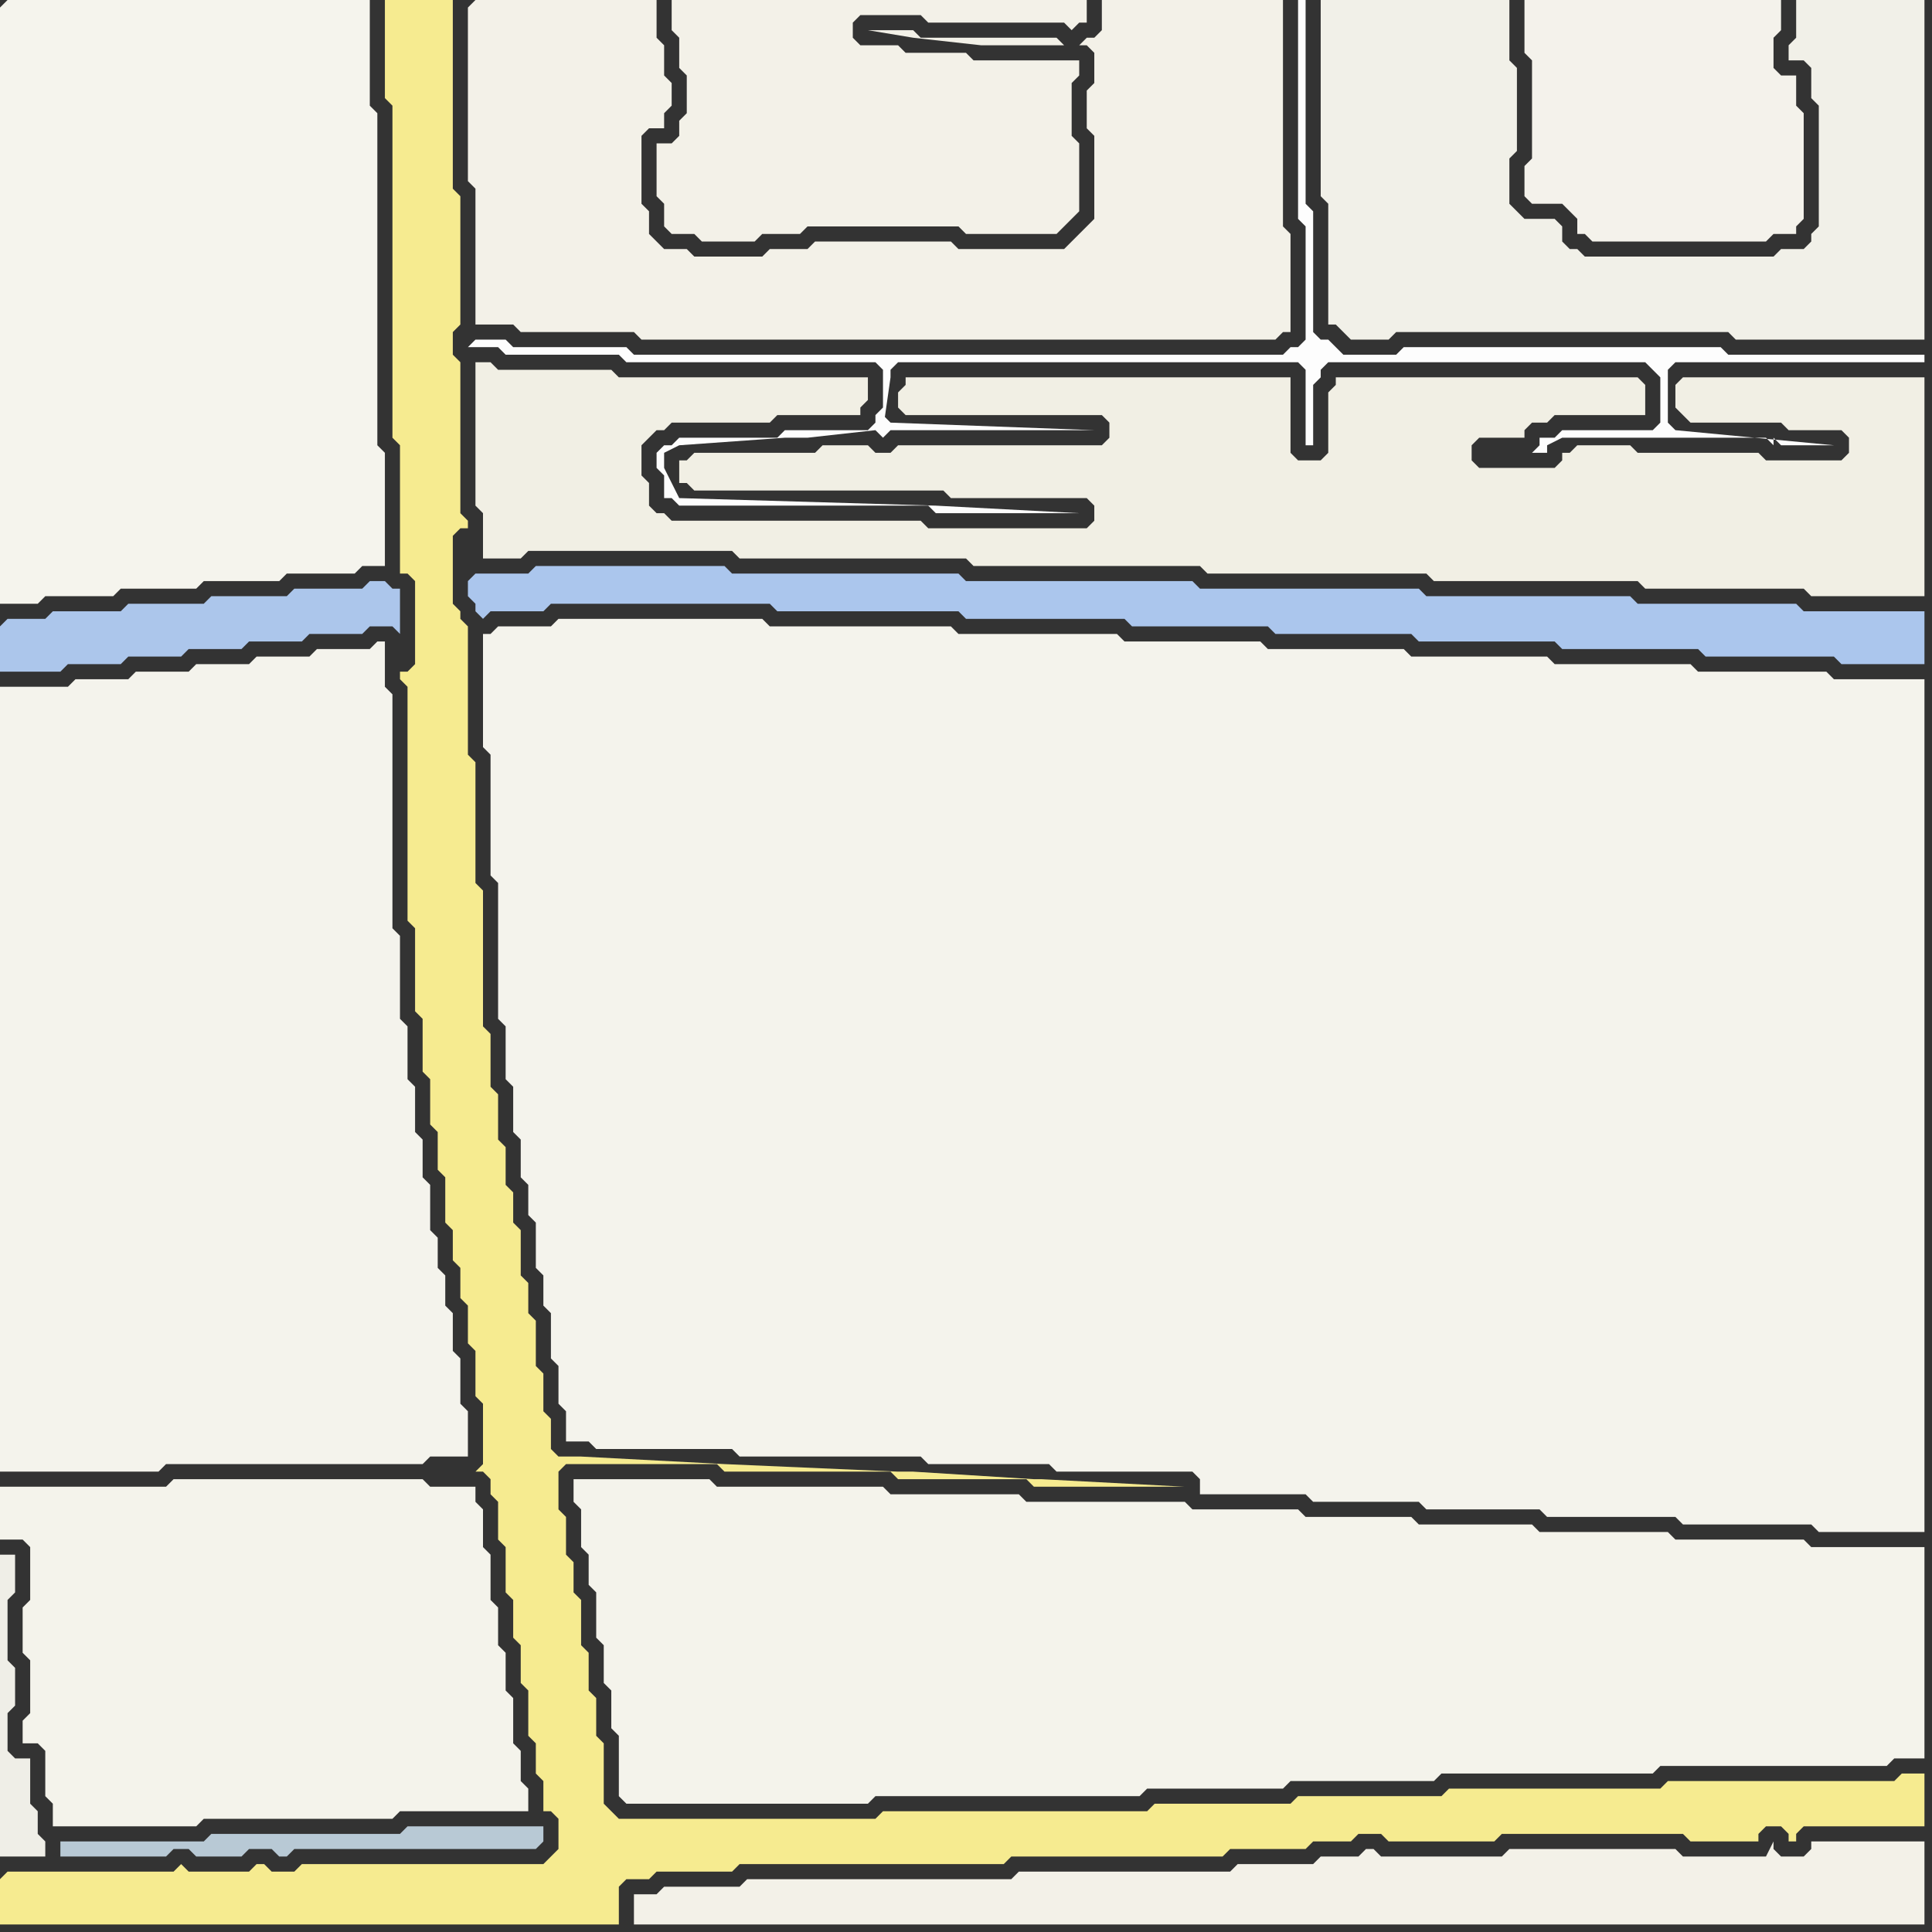 <svg width="256" height="256" xmlns="http://www.w3.org/2000/svg"><rect width="100%" height="100%" fill="#333333" stroke="none"/><script> 
var tempColor;
function hoverPath(evt){
obj = evt.target;
tempColor = obj.getAttribute("fill");
obj.setAttribute("fill","red");
//alert(tempColor);
//obj.setAttribute("stroke","red");}
function recoverPath(evt){
obj = evt.target;
obj.setAttribute("fill", tempColor);
//obj.setAttribute("stroke", tempColor);
}</script><path onmouseover="hoverPath(evt)" onmouseout="recoverPath(evt)" fill="rgb(244,243,236)" d="M  1,91l -1,0 0,104 21,0 1,-1 34,0 1,-1 5,0 0,-6 -1,-1 0,-6 -1,-1 0,-5 -1,-1 0,-4 -1,-1 0,-4 -1,-1 0,-6 -1,-1 0,-5 -1,-1 0,-6 -1,-1 0,-7 -1,-1 0,-11 -1,-1 0,-31 -1,-1 0,-6 -1,0 -1,1 -7,0 -1,1 -7,0 -1,1 -7,0 -1,1 -7,0 -1,1 -7,0 -1,1Z"/>
<path onmouseover="hoverPath(evt)" onmouseout="recoverPath(evt)" fill="rgb(244,243,235)" d="M  3,204l 0,0 1,1 0,7 -1,1 0,6 1,1 0,7 -1,1 0,3 2,0 1,1 0,6 1,1 0,3 19,0 1,-1 25,0 1,-1 17,0 0,-3 -1,-1 0,-4 -1,-1 0,-6 -1,-1 0,-5 -1,-1 0,-5 -1,-1 0,-6 -1,-1 0,-5 -1,-1 0,-2 -6,0 -1,-1 -33,0 -1,1 -22,0 0,7Z"/>
<path onmouseover="hoverPath(evt)" onmouseout="recoverPath(evt)" fill="rgb(253,253,253)" d="M  62,46l 4,0 1,1 15,0 1,1 33,0 1,1 0,5 -1,1 0,1 -1,1 -11,0 -1,1 -13,0 -1,1 -1,0 -1,1 0,2 1,1 0,3 1,0 1,1 33,0 1,1 19,0 -19,-1 -34,-1 -2,-4 0,-2 2,-1 14,-1 3,0 9,-1 1,1 0,0 1,-1 27,0 -27,-1 0,0 -1,-1 0,2 1,-7 0,-1 1,-1 53,0 1,1 0,10 1,0 0,-8 1,-1 0,-1 1,-1 42,0 1,1 1,1 0,6 -1,1 -12,0 -1,1 -2,0 0,1 -1,1 2,0 0,-1 2,-1 27,0 1,1 0,-1 1,1 7,0 -21,-2 -1,-1 0,-7 1,-1 33,0 0,-1 -26,0 -1,-1 -42,0 -1,1 -7,0 -1,-1 -1,-1 -1,0 -1,-1 0,-16 -1,-1 0,-27 -1,0 0,29 1,1 0,15 -1,1 -1,0 -1,1 -86,0 -1,-1 -15,0 -1,-1 -4,0 -1,1Z"/>
<path onmouseover="hoverPath(evt)" onmouseout="recoverPath(evt)" fill="rgb(244,243,236)" d="M  65,84l -1,0 0,15 1,1 0,16 1,1 0,18 1,1 0,7 1,1 0,6 1,1 0,5 1,1 0,4 1,1 0,6 1,1 0,4 1,1 0,6 1,1 0,5 1,1 0,4 3,0 1,1 18,0 1,1 24,0 1,1 16,0 1,1 18,0 1,1 0,2 14,0 1,1 14,0 1,1 15,0 1,1 17,0 1,1 17,0 1,1 14,0 0,-113 -12,0 -1,-1 -17,0 -1,-1 -18,0 -1,-1 -18,0 -1,-1 -18,0 -1,-1 -18,0 -1,-1 -21,0 -1,-1 -24,0 -1,-1 -27,0 -1,1 -7,0 -1,1Z"/>
<path onmouseover="hoverPath(evt)" onmouseout="recoverPath(evt)" fill="rgb(244,243,235)" d="M  76,198l 0,1 1,1 0,5 1,1 0,4 1,1 0,6 1,1 0,5 1,1 0,5 1,1 0,8 1,1 32,0 1,-1 35,0 1,-1 18,0 1,-1 19,0 1,-1 28,0 1,-1 30,0 1,-1 4,0 0,-28 -15,0 -1,-1 -17,0 -1,-1 -17,0 -1,-1 -15,0 -1,-1 -14,0 -1,-1 -14,0 -1,-1 -21,0 -1,-1 -17,0 -1,-1 -22,0 -1,-1 -18,0Z"/>
<path onmouseover="hoverPath(evt)" onmouseout="recoverPath(evt)" fill="rgb(245,244,237)" d="M  0,1l 0,79 5,0 1,-1 9,0 1,-1 10,0 1,-1 10,0 1,-1 9,0 1,-1 3,0 0,-15 -1,-1 0,-44 -1,-1 0,-14 -48,0 -1,1Z"/>
<path onmouseover="hoverPath(evt)" onmouseout="recoverPath(evt)" fill="rgb(172,198,235)" d="M  0,83l 0,6 8,0 1,-1 7,0 1,-1 7,0 1,-1 7,0 1,-1 7,0 1,-1 7,0 1,-1 3,0 1,1 0,-6 -1,0 -1,-1 -2,0 -1,1 -9,0 -1,1 -10,0 -1,1 -10,0 -1,1 -9,0 -1,1 -5,0 -1,1Z"/>
<path onmouseover="hoverPath(evt)" onmouseout="recoverPath(evt)" fill="rgb(246,235,144)" d="M  0,249l 0,6 82,0 0,-5 1,-1 3,0 1,-1 10,0 1,-1 35,0 1,-1 28,0 1,-1 10,0 1,-1 5,0 1,-1 3,0 1,1 14,0 1,-1 24,0 1,1 9,0 0,-1 1,-1 2,0 1,1 0,1 1,0 0,-1 1,-1 16,0 0,-7 -3,0 -1,1 -30,0 -1,1 -28,0 -1,1 -19,0 -1,1 -18,0 -1,1 -35,0 -1,1 -34,0 -1,-1 -1,-1 0,-8 -1,-1 0,-5 -1,-1 0,-5 -1,-1 0,-6 -1,-1 0,-4 -1,-1 0,-5 -1,-1 0,-5 1,-1 20,0 1,1 22,0 1,1 17,0 1,1 20,0 -19,-1 -1,0 -16,-1 -2,0 -23,-1 -19,-1 -3,0 -1,-1 0,-4 -1,-1 0,-5 -1,-1 0,-6 -1,-1 0,-4 -1,-1 0,-6 -1,-1 0,-4 -1,-1 0,-5 -1,-1 0,-6 -1,-1 0,-7 -1,-1 0,-18 -1,-1 0,-16 -1,-1 0,-17 -1,-1 0,-1 -1,-1 0,-9 1,-1 1,0 0,-1 -1,-1 0,-20 -1,-1 0,-3 1,-1 0,-17 -1,-1 0,-25 -9,0 0,13 1,1 0,44 1,1 0,17 1,0 1,1 0,11 -1,1 -1,0 0,1 1,1 0,31 1,1 0,11 1,1 0,7 1,1 0,6 1,1 0,5 1,1 0,6 1,1 0,4 1,1 0,4 1,1 0,5 1,1 0,6 1,1 0,8 -1,1 1,0 1,1 0,2 1,1 0,5 1,1 0,6 1,1 0,5 1,1 0,5 1,1 0,6 1,1 0,4 1,1 0,4 1,0 1,1 0,4 -1,1 -1,1 -32,0 -1,1 -3,0 -1,-1 -1,0 -1,1 -8,0 -1,-1 -1,1 -22,0 -1,1Z"/>
<path onmouseover="hoverPath(evt)" onmouseout="recoverPath(evt)" fill="rgb(239,238,231)" d="M  0,237l 0,9 6,0 0,-2 -1,-1 0,-3 -1,-1 0,-6 -2,0 -1,-1 0,-5 1,-1 0,-5 -1,-1 0,-8 1,-1 0,-5 -2,0Z"/>
<path onmouseover="hoverPath(evt)" onmouseout="recoverPath(evt)" fill="rgb(184,201,213)" d="M  52,243l -24,0 -1,1 -19,0 0,2 14,0 1,-1 2,0 1,1 6,0 1,-1 3,0 1,1 1,0 1,-1 32,0 1,-1 0,-2 -18,0 -1,1Z"/>
<path onmouseover="hoverPath(evt)" onmouseout="recoverPath(evt)" fill="rgb(243,241,232)" d="M  62,1l 0,23 1,1 0,18 5,0 1,1 15,0 1,1 84,0 1,-1 1,0 0,-13 -1,-1 0,-30 -24,0 0,4 -1,1 -1,0 -1,1 -2,0 -1,-1 -18,0 -1,-1 -6,0 6,1 9,1 14,0 1,1 0,4 -1,1 0,5 1,1 0,11 -1,1 -1,1 -1,1 -1,1 -14,0 -1,-1 -18,0 -1,1 -5,0 -1,1 -9,0 -1,-1 -3,0 -1,-1 -1,-1 0,-3 -1,-1 0,-9 1,-1 2,0 0,-2 1,-1 0,-3 -1,-1 0,-4 -1,-1 0,-5 -24,0 -1,1Z"/>
<path onmouseover="hoverPath(evt)" onmouseout="recoverPath(evt)" fill="rgb(171,198,237)" d="M  62,77l 0,2 1,1 0,1 1,1 1,-1 7,0 1,-1 29,0 1,1 24,0 1,1 21,0 1,1 18,0 1,1 18,0 1,1 18,0 1,1 18,0 1,1 17,0 1,1 11,0 0,-7 -16,0 -1,-1 -21,0 -1,-1 -27,0 -1,-1 -29,0 -1,-1 -30,0 -1,-1 -30,0 -1,-1 -25,0 -1,1 -7,0 -1,1Z"/>
<path onmouseover="hoverPath(evt)" onmouseout="recoverPath(evt)" fill="rgb(241,239,228)" d="M  63,51l 0,16 1,1 0,6 5,0 1,-1 27,0 1,1 30,0 1,1 30,0 1,1 29,0 1,1 27,0 1,1 21,0 1,1 15,0 0,-29 -32,0 -1,1 0,3 1,1 0,0 1,1 12,0 1,1 7,0 1,1 0,2 -1,1 -10,0 -1,-1 -16,0 -1,-1 -7,0 -1,1 -1,0 0,1 -1,1 -10,0 -1,-1 0,-2 1,-1 6,0 0,-1 1,-1 2,0 1,-1 12,0 0,-4 -1,-1 -40,0 0,1 -1,1 0,8 -1,1 -3,0 -1,-1 0,-10 -51,0 0,1 -1,1 0,2 1,1 26,0 1,1 0,2 -1,1 -27,0 -1,1 -2,0 -1,-1 -6,0 -1,1 -16,0 -1,1 -1,0 0,3 1,0 1,1 33,0 1,1 18,0 1,1 0,2 -1,1 -21,0 -1,-1 -33,0 -1,-1 -1,0 -1,-1 0,-3 -1,-1 0,-4 1,-1 1,-1 1,0 1,-1 13,0 1,-1 11,0 0,-1 1,-1 0,-3 -33,0 -1,-1 -15,0 -1,-1 -2,0Z"/>
<path onmouseover="hoverPath(evt)" onmouseout="recoverPath(evt)" fill="rgb(243,241,232)" d="M  85,251l -1,0 0,4 171,0 0,-11 -15,0 0,1 -1,1 -3,0 -1,-1 0,-1 -1,2 -11,0 -1,-1 -22,0 -1,1 -16,0 -1,-1 -1,0 -1,1 -5,0 -1,1 -10,0 -1,1 -28,0 -1,1 -35,0 -1,1 -10,0 -1,1Z"/>
<path onmouseover="hoverPath(evt)" onmouseout="recoverPath(evt)" fill="rgb(243,241,232)" d="M  91,0l -2,0 0,4 1,1 0,4 1,1 0,5 -1,1 0,2 -1,1 -2,0 0,7 1,1 0,3 1,1 3,0 1,1 7,0 1,-1 5,0 1,-1 20,0 1,1 12,0 1,-1 1,-1 1,-1 0,-9 -1,-1 0,-7 1,-1 0,-2 -14,0 -1,-1 -8,0 -1,-1 -5,0 -1,-1 0,-2 1,-1 8,0 1,1 18,0 1,1 1,-1 1,0 0,-3Z"/>
<path onmouseover="hoverPath(evt)" onmouseout="recoverPath(evt)" fill="rgb(241,240,232)" d="M  176,0l -1,0 0,26 1,1 0,16 1,0 1,1 1,1 5,0 1,-1 44,0 1,1 25,0 0,-45 -17,0 0,5 -1,1 0,2 2,0 1,1 0,4 1,1 0,16 -1,1 0,1 -1,1 -3,0 -1,1 -25,0 -1,-1 -1,0 -1,-1 0,-2 -1,-1 -4,0 -1,-1 -1,-1 0,-6 1,-1 0,-11 -1,-1 0,-8Z"/>
<path onmouseover="hoverPath(evt)" onmouseout="recoverPath(evt)" fill="rgb(244,242,235)" d="M  206,0l -4,0 0,7 1,1 0,13 -1,1 0,4 1,1 4,0 1,1 1,1 0,2 1,0 1,1 23,0 1,-1 3,0 0,-1 1,-1 0,-14 -1,-1 0,-4 -2,0 -1,-1 0,-4 1,-1 0,-4Z"/>
</svg>